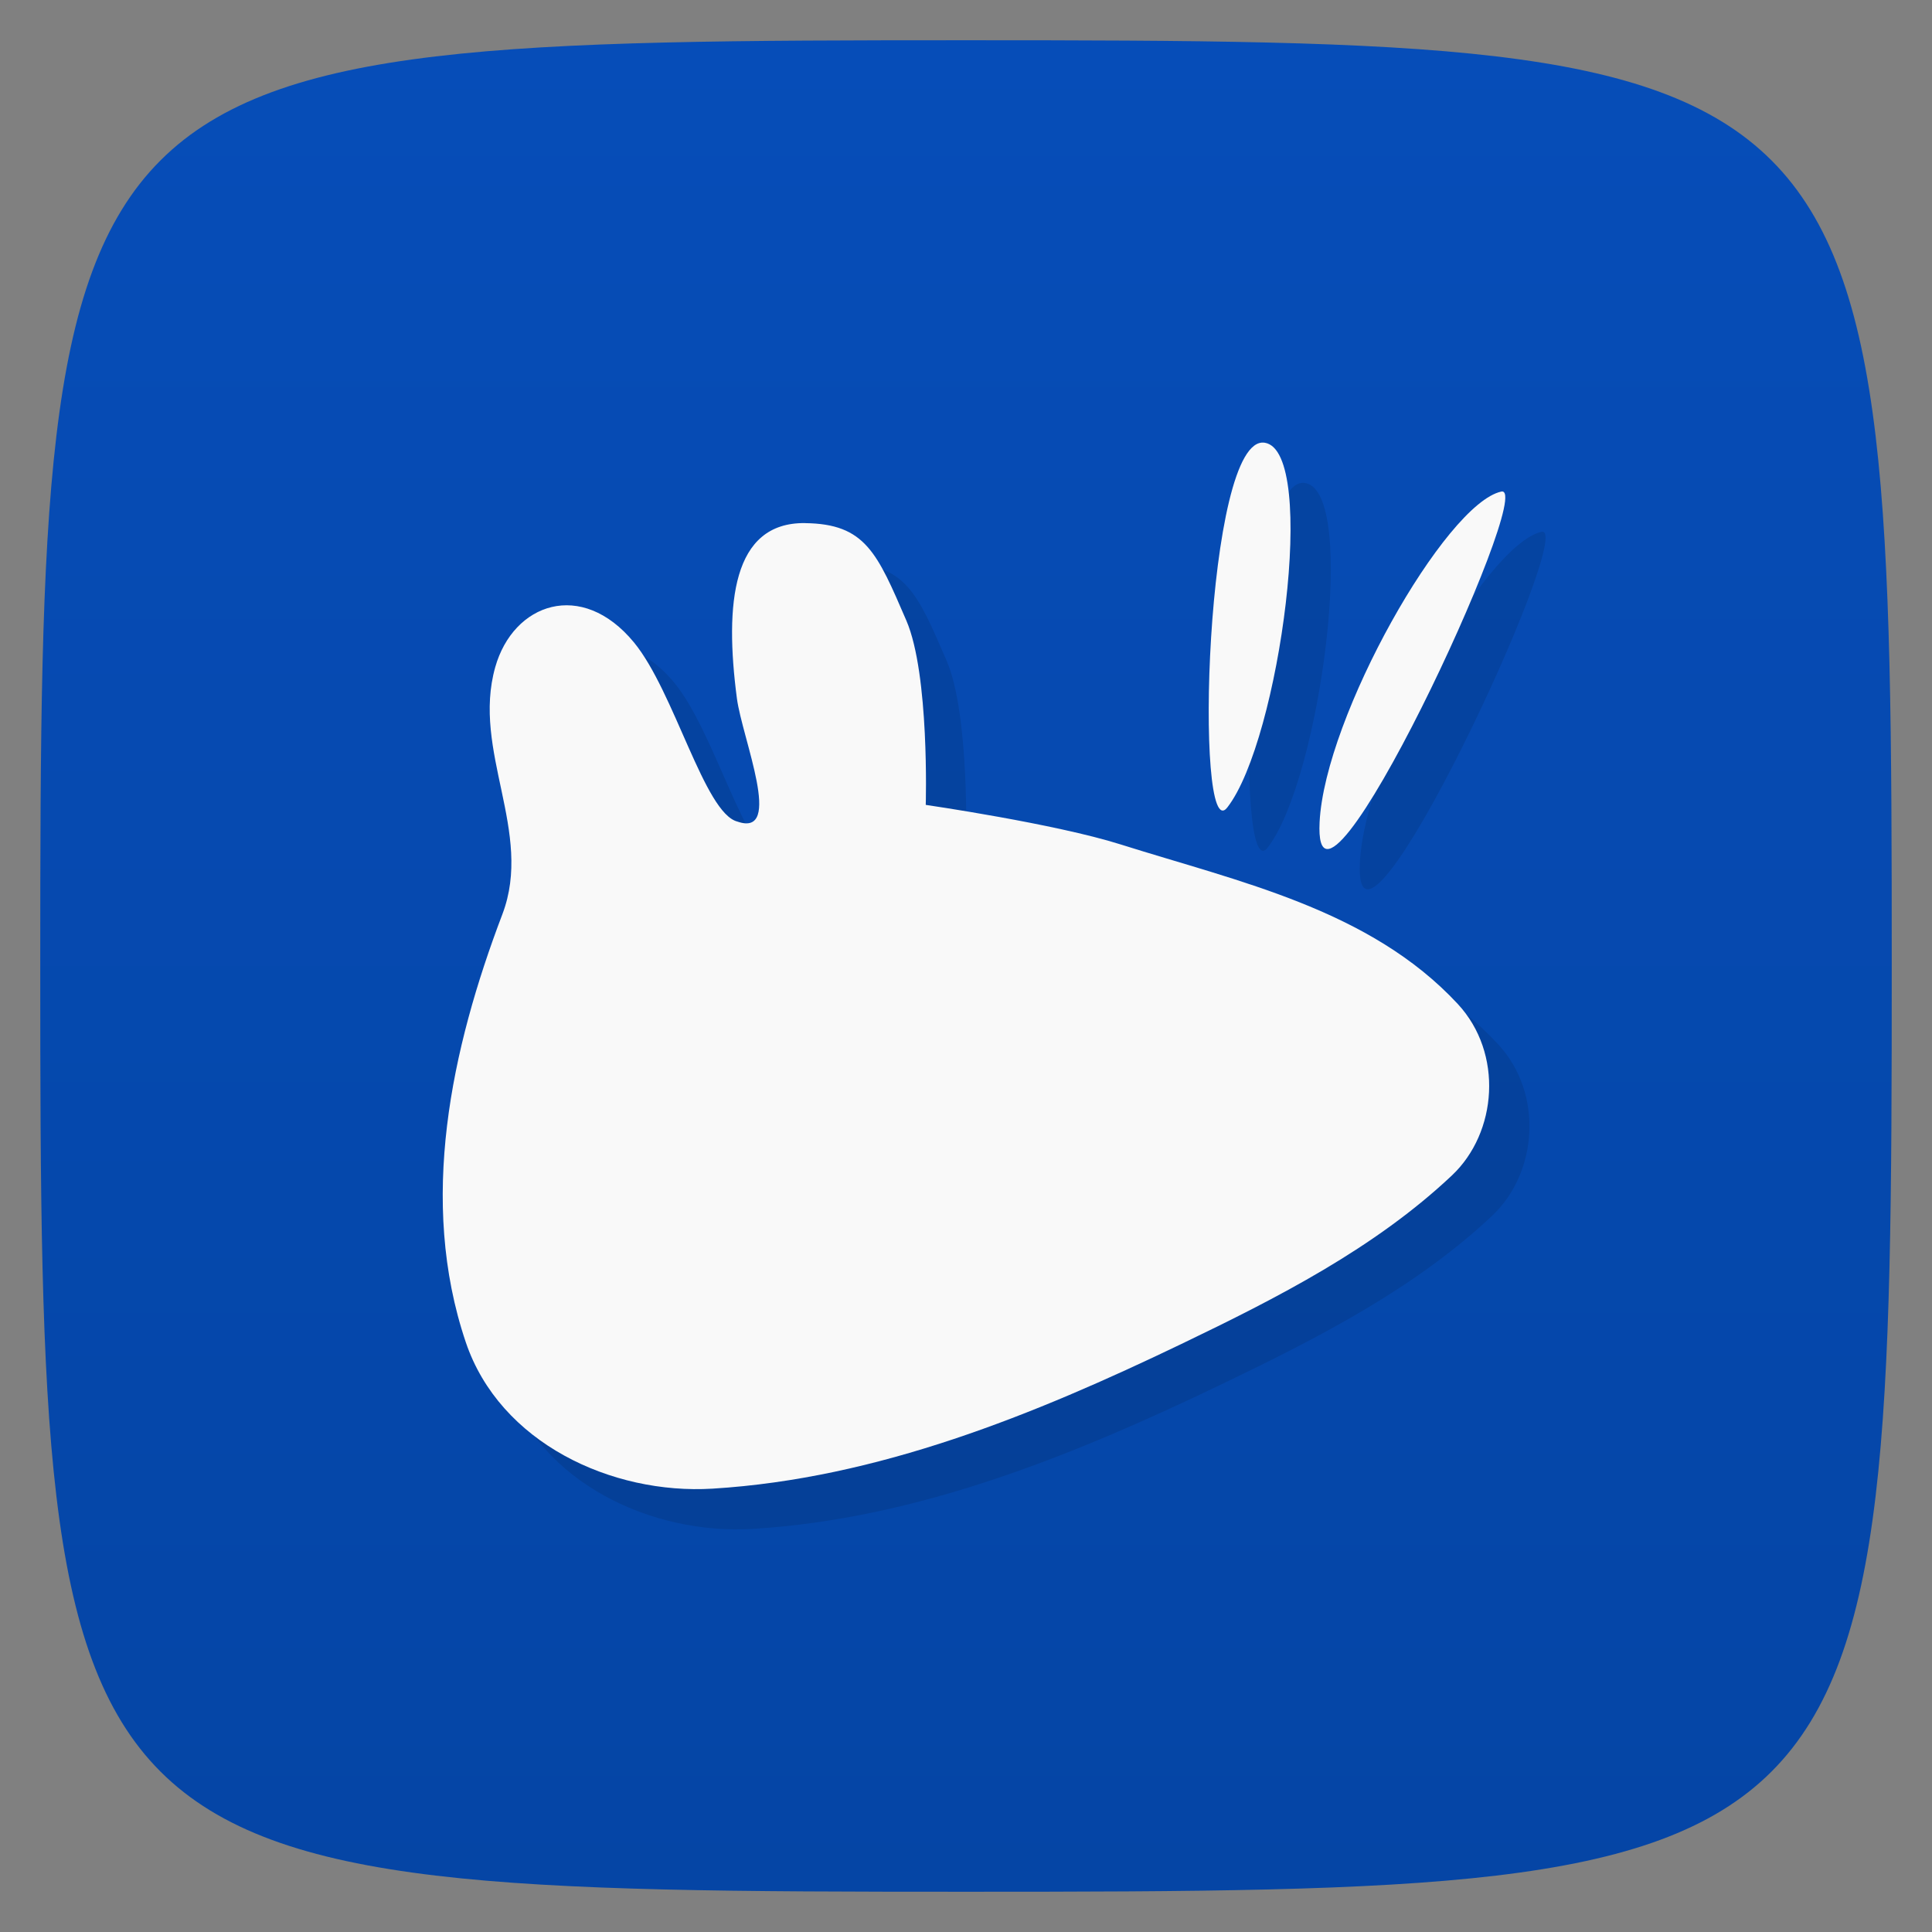 <svg viewBox="0 0 48 48" xmlns="http://www.w3.org/2000/svg" xmlns:xlink="http://www.w3.org/1999/xlink">
  <rect x="0" y="0" width="48" height="48" fill="#808080" stroke="none"/>
  <linearGradient id="a" gradientTransform="matrix(0 -1 1 0 -0 48)" gradientUnits="userSpaceOnUse" x1="1" x2="47">
    <stop offset="0" stop-color="#0545a5"/>
    <stop offset="1" stop-color="#064db8"/>
  </linearGradient>
  <path d="m47 24c0 22.703-.297 23-23 23-22.703 0-23-.297-23-23 0-22.703.297-23 23-23 22.703 0 23 .297 23 23z" fill="url(#a)"/>
  <path d="m32.426 12c-1.487-.248-1.764 10.134-.932 9.06 1.3-1.672 2.261-8.842.932-9.06zm5.874 1.213c-1.387.301-4.381 5.584-4.514 8.213-.18 3.581 5.422-8.41 4.514-8.213zm-17.3.783c-1.806-.02-2 2-1.691 4.354.13.991 1.173 3.466.013 3.062-.819-.207-1.566-3.232-2.57-4.451-1.302-1.579-2.999-.972-3.447.615-.589 2.084.955 4.092.178 6.137-1.271 3.342-2.093 7.129-.91 10.633.844 2.501 3.625 3.792 6.133 3.639 4.104-.251 7.99-1.837 11.646-3.594 2.381-1.144 4.802-2.378 6.723-4.189 1.126-1.063 1.281-3.034.143-4.26-2.18-2.346-5.421-3.03-8.371-3.961-1.635-.517-4.846-.984-4.846-.984 0 0 .096-3.239-.482-4.58-.726-1.681-1.017-2.403-2.518-2.42z" opacity=".1"/>
  <path d="m31.425 11c-1.487-.248-1.764 10.134-.932 9.06 1.3-1.672 2.261-8.842.932-9.06zm5.874 1.213c-1.387.301-4.381 5.584-4.514 8.213-.18 3.581 5.422-8.41 4.514-8.213zm-17.3.783c-1.806-.02-2 2-1.691 4.354.13.991 1.173 3.466.013 3.062-.819-.207-1.566-3.232-2.57-4.451-1.302-1.579-2.999-.972-3.447.615-.589 2.084.955 4.092.178 6.137-1.271 3.342-2.093 7.129-.91 10.633.844 2.501 3.625 3.792 6.133 3.639 4.104-.251 7.99-1.837 11.646-3.594 2.381-1.144 4.802-2.378 6.723-4.189 1.126-1.063 1.281-3.034.143-4.26-2.18-2.346-5.421-3.03-8.371-3.961-1.635-.517-4.846-.984-4.846-.984 0 0 .096-3.239-.482-4.58-.726-1.681-1.017-2.403-2.518-2.42" fill="#f9f9f9"/>
</svg>
